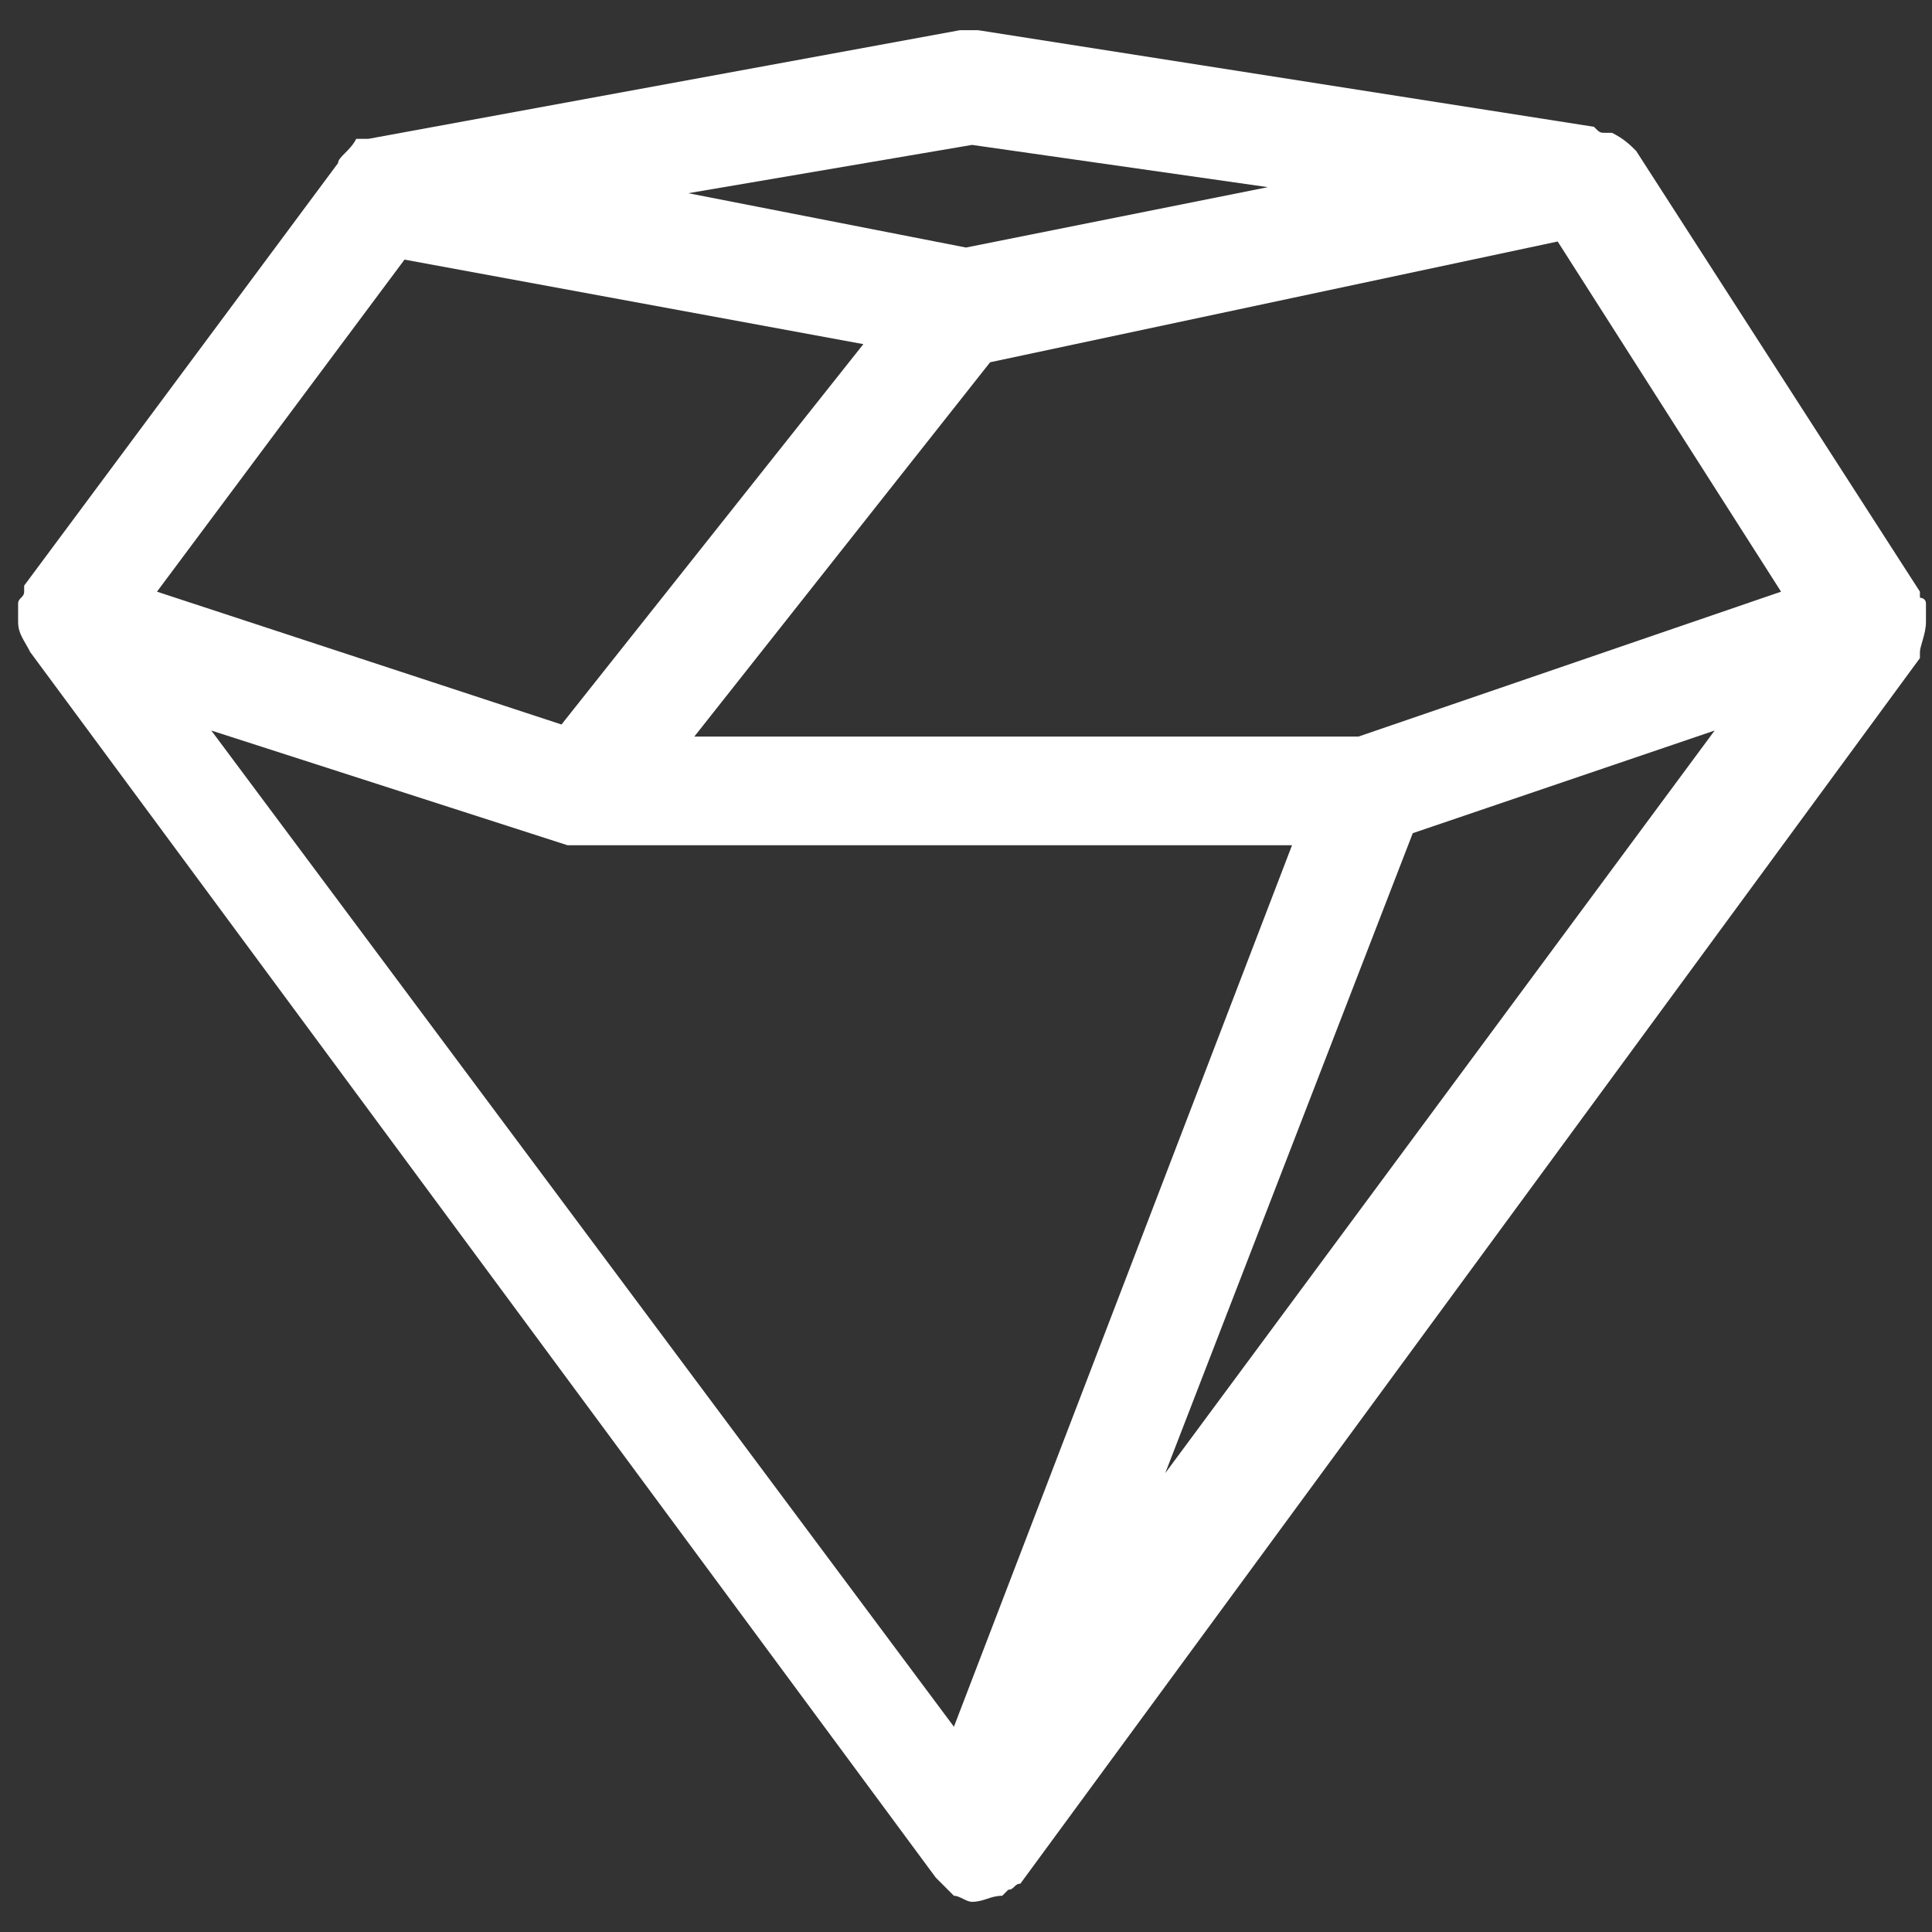 <svg version="1.1" id="Слой_1" xmlns="http://www.w3.org/2000/svg" xmlns:xlink="http://www.w3.org/1999/xlink" x="0px" y="0px"
	 viewBox="0 0 32 32" style="enable-background:new 0 0 32 32;" xml:space="preserve">
<rect x="0" y="0" width="32" height="32" fill="#333333" stroke="none"/>
<style type="text/css">
	.st0{fill:#FFFFFF;}
</style>
<path class="st0" d="M31.9,10.3C31.9,10.3,31.9,10.3,31.9,10.3c0-0.2,0-0.2,0-0.3c0-0.1-0.1-0.1-0.1-0.1c0,0,0,0,0-0.1l-4.7-7.3
	c0,0,0,0,0,0c-0.1-0.1-0.2-0.2-0.4-0.3c0,0-0.1,0-0.1,0c-0.1,0-0.1,0-0.2-0.1L16.2,0.5c-0.1,0-0.2,0-0.3,0L6.1,2.3c0,0-0.1,0-0.1,0
	c0,0-0.1,0-0.1,0C5.8,2.5,5.6,2.6,5.6,2.7c0,0,0,0,0,0l-5.2,7c0,0,0,0,0,0.1c0,0.1-0.1,0.1-0.1,0.2c0,0.1,0,0.2,0,0.2
	c0,0,0,0.1,0,0.1c0,0.2,0.1,0.3,0.2,0.5c0,0,0,0,0,0l15,20.3c0,0,0,0,0,0c0.1,0.1,0.1,0.1,0.2,0.2c0,0,0.1,0.1,0.1,0.1c0,0,0,0,0,0
	c0.1,0,0.2,0.1,0.3,0.1c0,0,0,0,0,0c0.2,0,0.3-0.1,0.5-0.1c0,0,0.1-0.1,0.1-0.1c0.1,0,0.1-0.1,0.2-0.1l14.9-20.3c0,0,0,0,0-0.1
	C31.8,10.7,31.9,10.5,31.9,10.3z M3.5,12.1L9.4,14c0.1,0,0.2,0,0.3,0h11.7l-5.6,14.6L3.5,12.1z M6.7,4.3l7.6,1.4L9.3,12L2.6,9.8
	L6.7,4.3z M29.5,9.8l-7,2.4h-11l4.9-6.2L25.8,4L29.5,9.8z M23.4,13.8l5-1.7l-9.1,12.3L23.4,13.8z M16.1,2.4l4.9,0.7l-5,1l-4.6-0.9
	L16.1,2.4z"/>
</svg>
